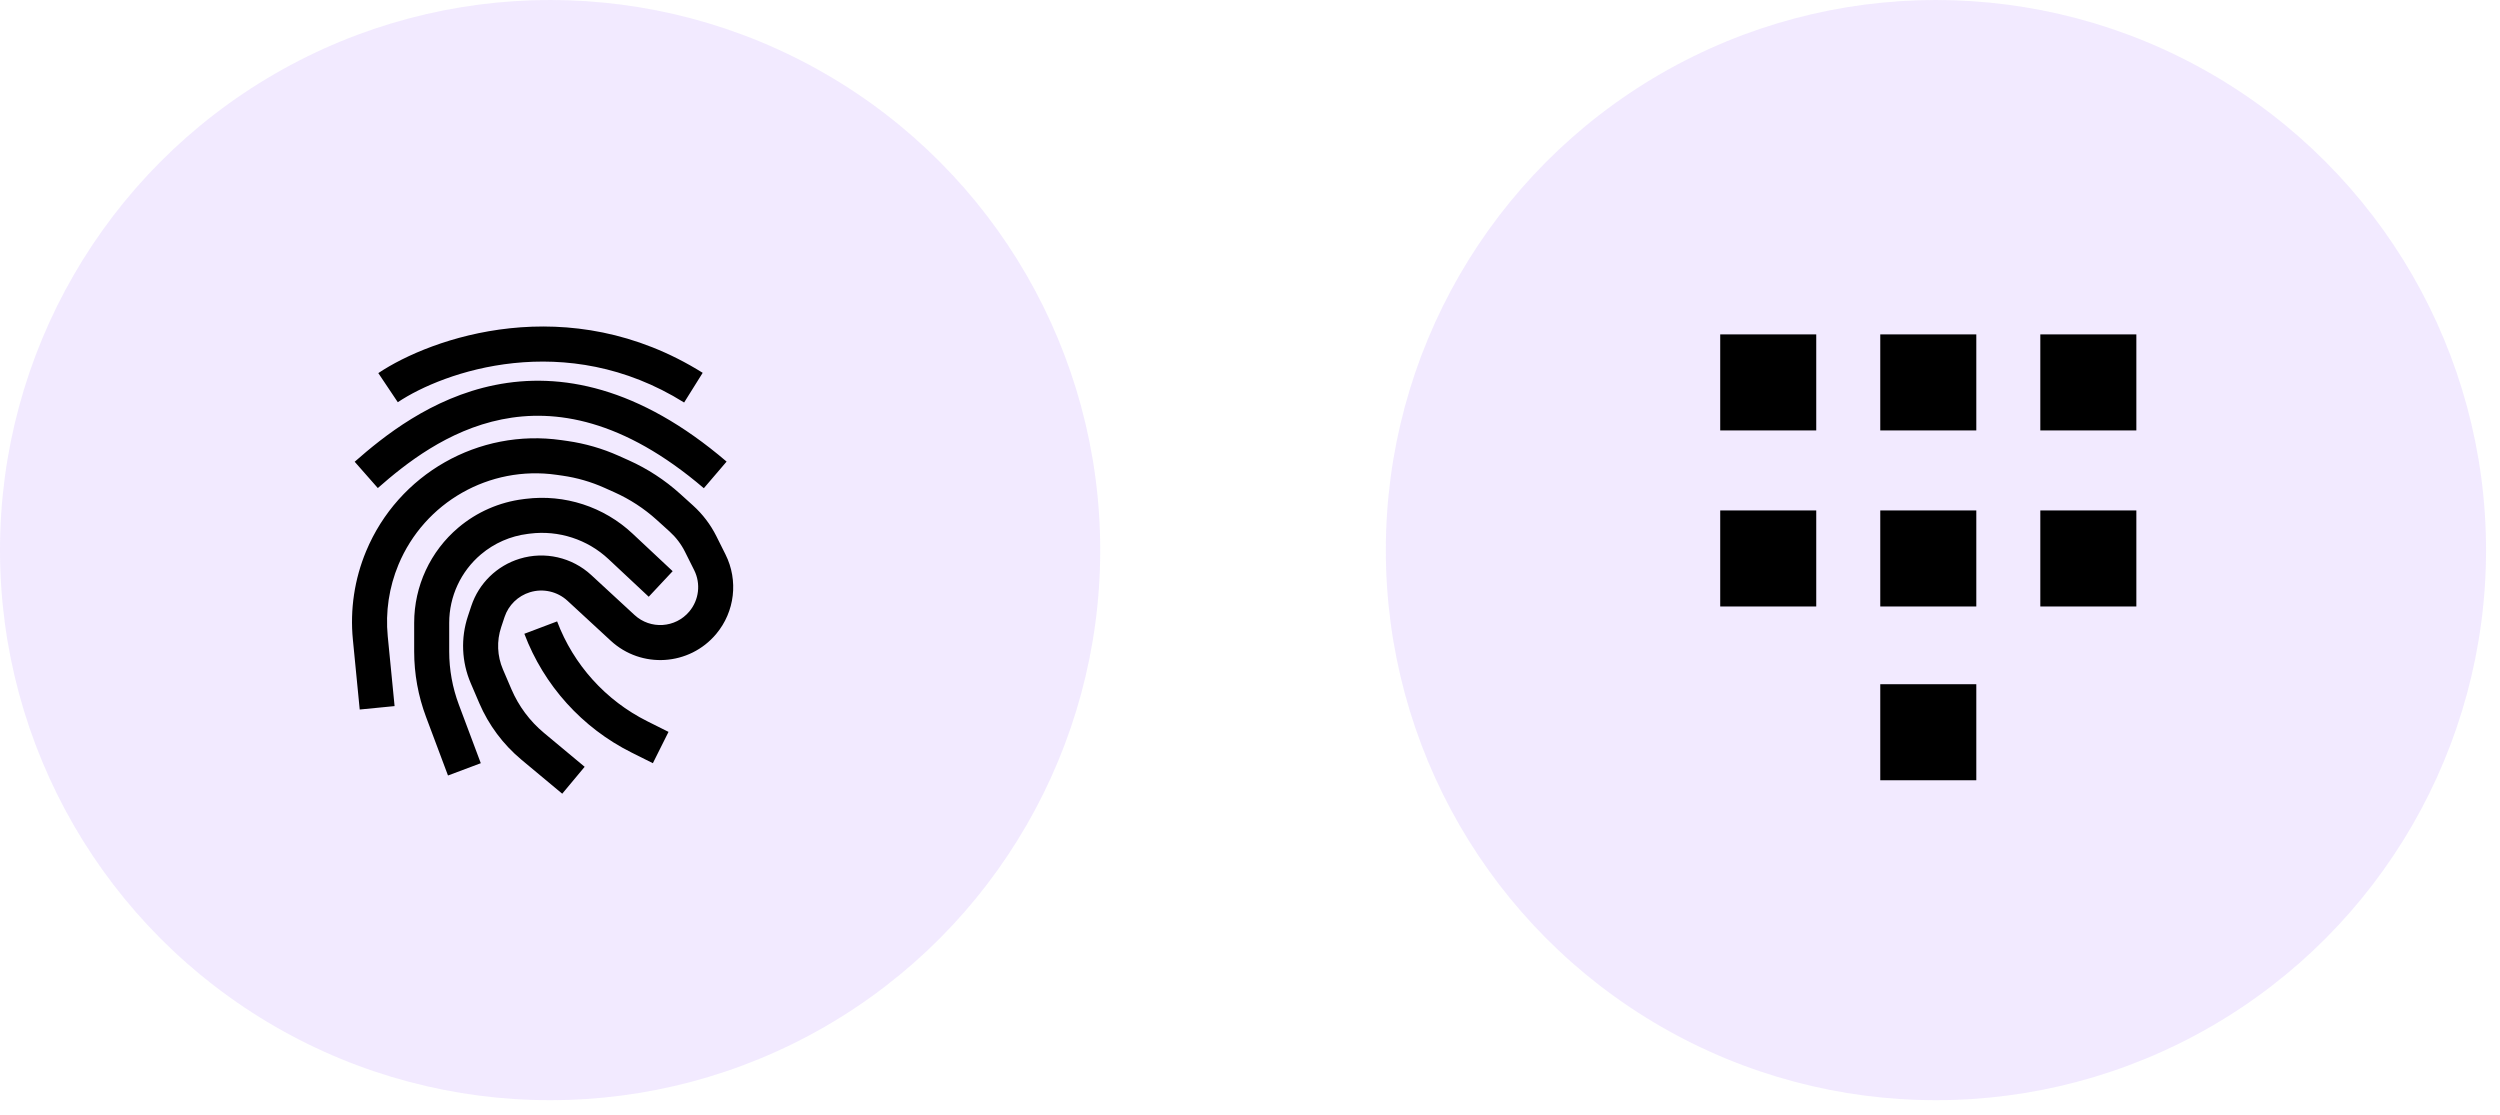 <svg width="157" height="70" viewBox="0 0 157 70" fill="none" xmlns="http://www.w3.org/2000/svg">
<circle cx="34.547" cy="34.547" r="34.547" fill="#7D2EFF" fill-opacity="0.1"/>
<path d="M42.963 25.278C35.519 20.624 27.847 23.34 24.982 25.259L23.758 23.431C27.064 21.216 35.703 18.144 44.129 23.413L42.963 25.278ZM31.517 26.337C28.107 27.023 25.466 29.121 23.727 30.65L22.274 28.998C24.061 27.427 27.07 24.988 31.083 24.18C35.173 23.357 40.105 24.265 45.63 28.988L44.201 30.66C39.111 26.309 34.849 25.667 31.517 26.337ZM25.023 35.461C26.658 31.538 30.74 29.217 34.947 29.818L35.326 29.872C36.232 30.002 37.115 30.257 37.951 30.631L38.585 30.915C39.554 31.349 40.45 31.933 41.238 32.645L42.048 33.378C42.449 33.74 42.779 34.173 43.02 34.657L43.594 35.805C44.019 36.654 43.899 37.674 43.289 38.402C42.415 39.444 40.847 39.544 39.848 38.621L37.132 36.114C35.923 34.997 34.212 34.607 32.638 35.088C31.205 35.526 30.073 36.63 29.599 38.052L29.387 38.69C28.927 40.069 28.989 41.569 29.562 42.905L30.097 44.154C30.688 45.533 31.597 46.752 32.75 47.713L35.308 49.845L36.717 48.155L34.158 46.023C33.272 45.285 32.574 44.347 32.119 43.287L31.584 42.038C31.224 41.197 31.184 40.254 31.474 39.386L31.686 38.747C31.935 38.002 32.529 37.422 33.281 37.192C34.107 36.939 35.005 37.144 35.64 37.73L38.355 40.237C40.278 42.012 43.293 41.82 44.975 39.815C46.148 38.416 46.379 36.455 45.562 34.821L44.988 33.673C44.624 32.945 44.127 32.291 43.523 31.745L42.713 31.013C41.754 30.146 40.664 29.436 39.484 28.907L38.85 28.623C37.828 28.165 36.746 27.853 35.637 27.694L35.258 27.64C30.058 26.897 25.013 29.765 22.993 34.614C22.261 36.369 21.976 38.278 22.161 40.169L22.59 44.558L24.78 44.343L24.35 39.955C24.201 38.424 24.432 36.88 25.023 35.461ZM39.662 47.26C36.559 45.709 34.155 43.046 32.929 39.801L34.987 39.023C36.018 41.75 38.038 43.989 40.646 45.293L41.983 45.962L41 47.929L39.662 47.26ZM39.721 33.508C37.918 31.82 35.459 31.022 33.008 31.328L32.865 31.346C31.361 31.534 29.945 32.154 28.787 33.132C27.026 34.619 26.01 36.807 26.01 39.112V40.913C26.01 42.317 26.262 43.709 26.755 45.023L28.134 48.702L30.194 47.929L28.815 44.251C28.415 43.184 28.21 42.053 28.21 40.913V39.112C28.21 37.455 28.94 35.882 30.206 34.813C31.039 34.11 32.057 33.664 33.138 33.529L33.281 33.511C35.083 33.286 36.892 33.873 38.217 35.114L40.74 37.476L42.243 35.87L39.721 33.508Z" fill="black"/>
<circle cx="121.577" cy="34.547" r="34.547" fill="#7D2EFF" fill-opacity="0.1"/>
<path d="M108.03 21H114.06V27.031H108.03V21Z" fill="black"/>
<path d="M118.081 21H124.112V27.031H118.081V21Z" fill="black"/>
<path d="M134.163 21H128.132V27.031H134.163V21Z" fill="black"/>
<path d="M108.03 32.056H114.06V38.087H108.03V32.056Z" fill="black"/>
<path d="M124.112 32.056H118.081V38.087H124.112V32.056Z" fill="black"/>
<path d="M118.081 42.969H124.112V49H118.081V42.969Z" fill="black"/>
<path d="M134.163 32.056H128.132V38.087H134.163V32.056Z" fill="black"/>
</svg>
